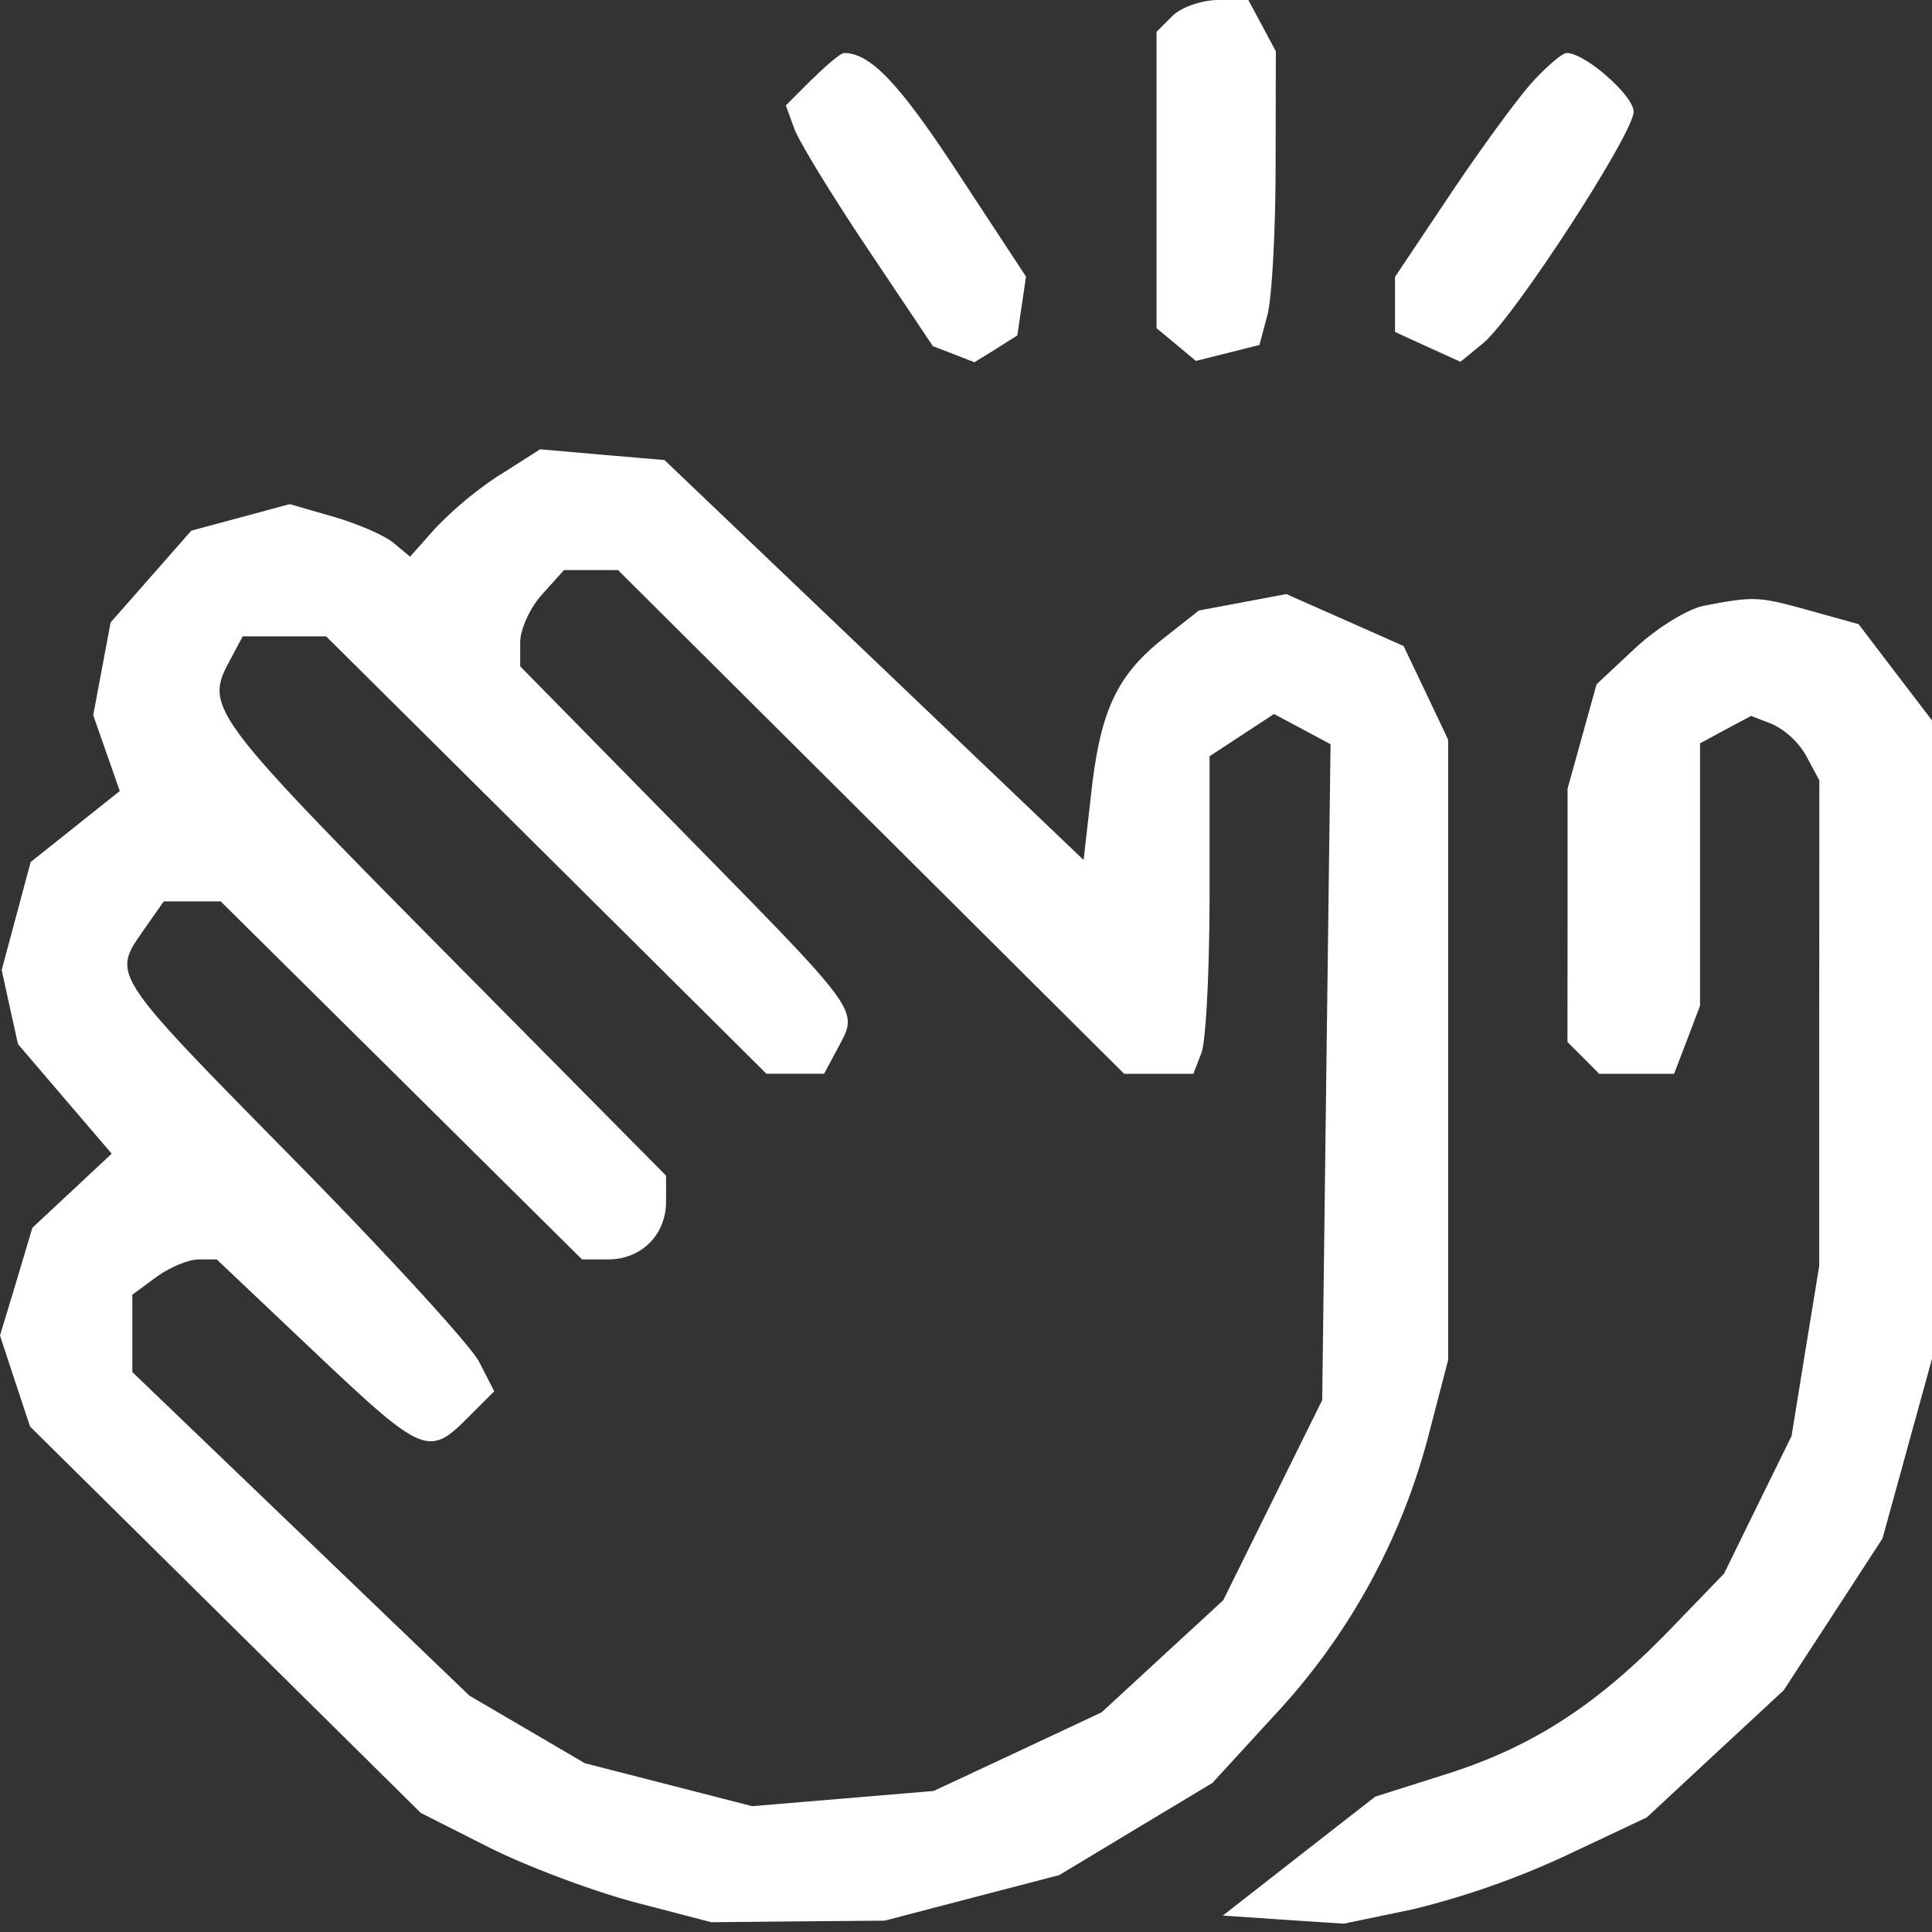 <svg width="16" height="16" fill="none" xmlns="http://www.w3.org/2000/svg"><rect width="100%" height="100%" fill="#333333" stroke="none"/><path fill-rule="evenodd" clip-rule="evenodd" d="M9.71.132l-.132.131v2.455l.163.135.163.136.263-.066.263-.066.066-.248c.037-.137.067-.684.068-1.216l.002-.968-.114-.213L10.338 0h-.248c-.137 0-.308.06-.38.132zM6.725.656l-.217.217.071.195c.04.107.314.556.61.997l.537.802.172.066L8.07 3l.178-.11.177-.112.036-.244.036-.243-.566-.862c-.485-.74-.723-.99-.941-.99-.026 0-.144.098-.263.217zm5.96.03c-.122.136-.427.553-.677.927l-.455.68v.456l.27.124.272.123.187-.153c.252-.207 1.247-1.737 1.247-1.918 0-.133-.402-.486-.554-.486-.037 0-.167.111-.29.247zM4.143 3.93a3.08 3.08 0 00-.538.445l-.209.235-.137-.114c-.076-.063-.3-.16-.499-.217l-.36-.104-.408.11-.408.11-.334.38-.334.38-.072.384-.072.384.11.314.11.314-.369.294-.369.294-.12.447-.12.447.067.307.068.307.388.454.388.453-.328.307-.329.307-.133.446L0 11.06l.124.377.125.377 1.618 1.6 1.618 1.6.574.29c.316.157.858.36 1.203.451l.629.164.718-.007.718-.006.723-.189.722-.188.634-.382.634-.381.51-.556a5.387 5.387 0 001.275-2.302l.168-.646V6.126l-.184-.388-.185-.388-.485-.215-.486-.215-.362.068-.362.068-.286.225c-.39.307-.527.595-.604 1.269l-.065.572-1.736-1.657L5.503 3.81l-.515-.044-.515-.045-.33.21zm3.071 2.877L9.31 8.893h.573l.067-.174c.037-.096.067-.687.067-1.315V6.263l.267-.175.267-.175.234.125.234.125-.035 2.716-.034 2.716-.41.829-.41.829-.504.464-.503.464-.695.326-.696.325-.751.063-.752.063-.693-.178-.693-.178-.478-.28-.477-.279-1.396-1.34-1.396-1.34v-.641l.2-.147c.11-.08.267-.145.349-.145h.15l.811.768c.894.846.944.868 1.265.546l.222-.222-.125-.244c-.07-.135-.762-.891-1.54-1.681C.915 8.06.928 8.078 1.185 7.709l.171-.244h.472l1.496 1.482L4.82 10.43h.216c.276 0 .48-.204.48-.479v-.215L3.649 7.85C1.753 5.933 1.696 5.856 1.897 5.482l.113-.212h.691l1.823 1.81 1.823 1.812h.478l.114-.213c.171-.32.207-.27-1.259-1.764L4.308 5.518V5.32c0-.109.082-.288.182-.398l.181-.201h.447l2.096 2.086zm6.896-1.79c-.133.026-.388.183-.565.348l-.323.302-.12.432-.12.433v1.049l-.001 1.048.132.132.131.132h.62l.108-.282.107-.282V6.156l.211-.114.212-.113.176.068a.652.652 0 01.282.266l.107.2-.001 2.01v2.011l-.115.704-.114.704-.28.57-.279.57-.456.472c-.604.622-1.138.966-1.849 1.19l-.584.185-.631.492-.631.493.5.034.502.033.576-.12a6.875 6.875 0 001.255-.44l.678-.32.567-.527.567-.526.409-.628.409-.629.205-.744.205-.744V5.966l-.304-.398-.304-.399-.41-.114c-.42-.117-.457-.118-.872-.038z" fill="#fff"/></svg>